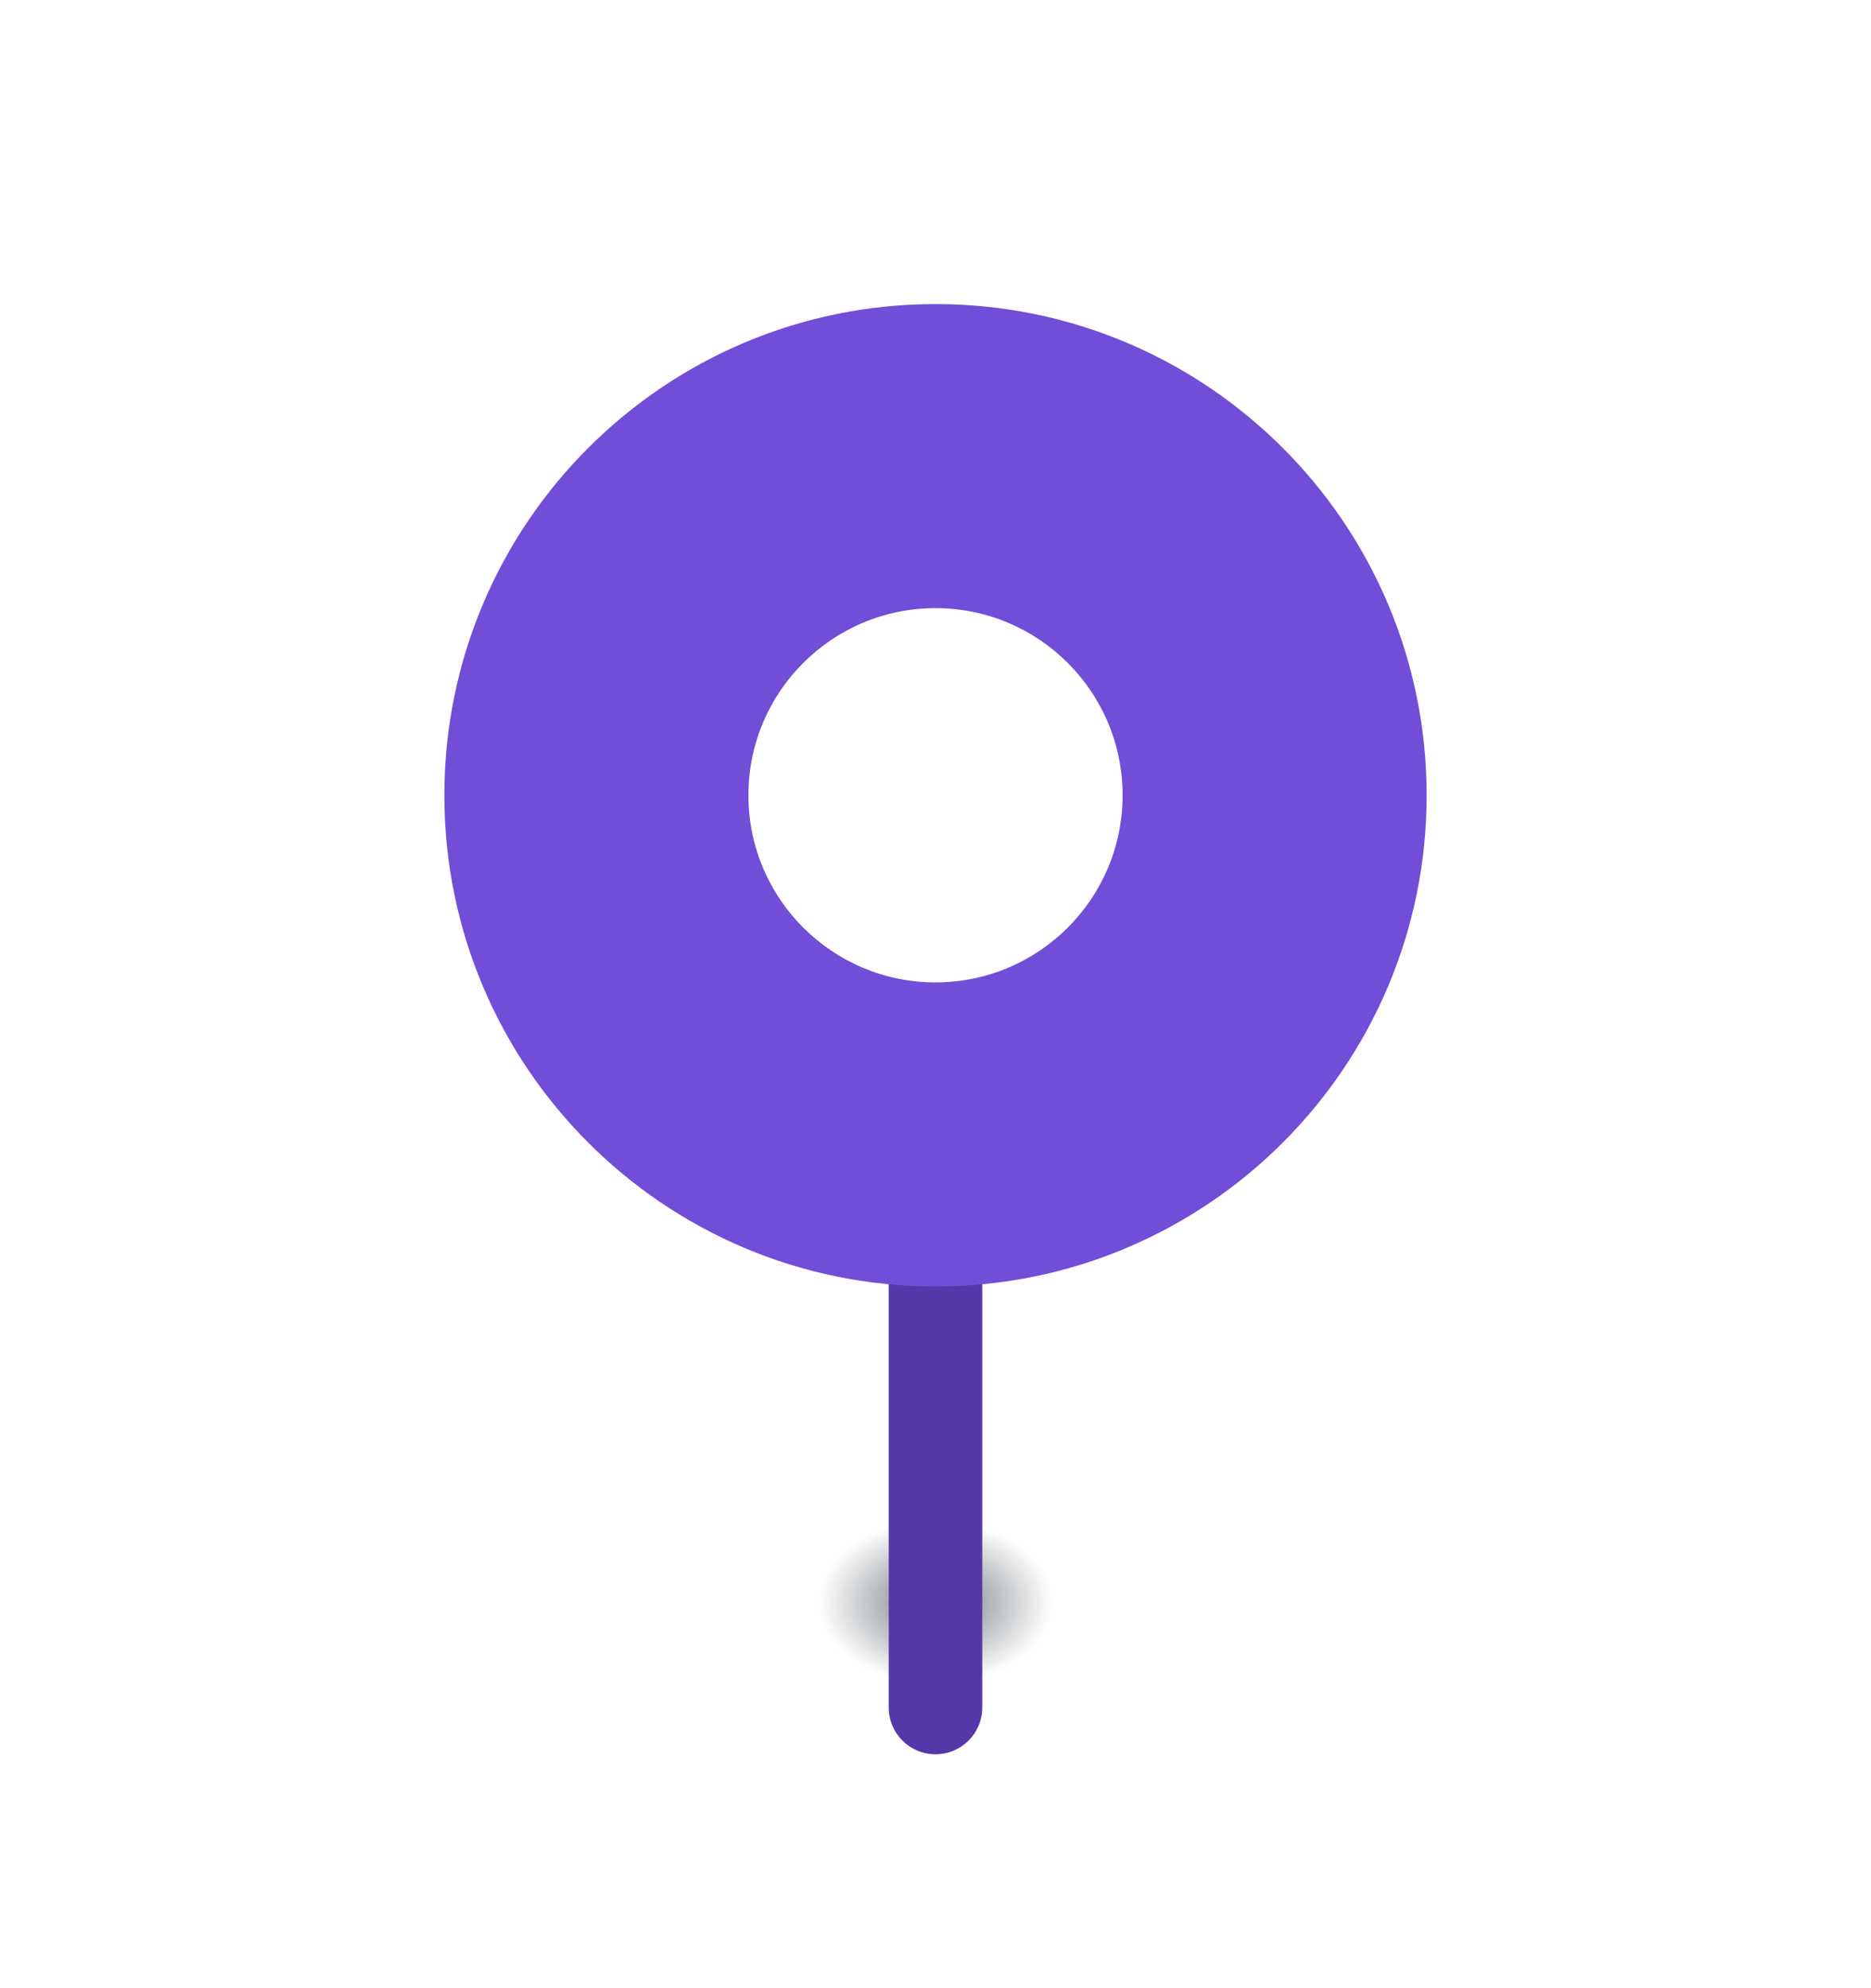 <svg width="80" height="85" viewBox="0 0 80 85" fill="none" xmlns="http://www.w3.org/2000/svg">
<g id="state=down">
<g id="Vector">
<path d="M45 68.5C45 70.433 42.761 72 40 72C37.239 72 35 70.433 35 68.5C35 66.567 37.239 65 40 65C42.761 65 45 66.567 45 68.5Z" fill="url(#paint0_radial_960_4483)"/>
<path d="M42 68.5C42 69.328 41.105 70 40 70C38.895 70 38 69.328 38 68.5C38 67.672 38.895 67 40 67C41.105 67 42 67.672 42 68.5Z" fill="#71787E"/>
</g>
<g id="Vector_2" filter="url(#filter0_dd_960_4483)">
<path d="M38 49C38 47.895 38.895 47 40 47C41.105 47 42 47.895 42 49V68C42 69.105 41.105 70 40 70C38.895 70 38 69.105 38 68V49Z" fill="#5437A8"/>
<path d="M61 29C61 40.598 51.598 50 40 50C28.402 50 19 40.598 19 29C19 17.402 28.402 8 40 8C51.598 8 61 17.402 61 29Z" fill="#714DD8"/>
<path d="M48 29C48 33.418 44.418 37 40 37C35.582 37 32 33.418 32 29C32 24.582 35.582 21 40 21C44.418 21 48 24.582 48 29Z" fill="white"/>
</g>
</g>
<defs>
<filter id="filter0_dd_960_4483" x="8" y="1" width="64" height="84" filterUnits="userSpaceOnUse" color-interpolation-filters="sRGB">
<feFlood flood-opacity="0" result="BackgroundImageFix"/>
<feColorMatrix in="SourceAlpha" type="matrix" values="0 0 0 0 0 0 0 0 0 0 0 0 0 0 0 0 0 0 127 0" result="hardAlpha"/>
<feOffset dy="1"/>
<feGaussianBlur stdDeviation="1.5"/>
<feColorMatrix type="matrix" values="0 0 0 0 0 0 0 0 0 0 0 0 0 0 0 0 0 0 0.3 0"/>
<feBlend mode="normal" in2="BackgroundImageFix" result="effect1_dropShadow_960_4483"/>
<feColorMatrix in="SourceAlpha" type="matrix" values="0 0 0 0 0 0 0 0 0 0 0 0 0 0 0 0 0 0 127 0" result="hardAlpha"/>
<feMorphology radius="3" operator="dilate" in="SourceAlpha" result="effect2_dropShadow_960_4483"/>
<feOffset dy="4"/>
<feGaussianBlur stdDeviation="4"/>
<feColorMatrix type="matrix" values="0 0 0 0 0 0 0 0 0 0 0 0 0 0 0 0 0 0 0.15 0"/>
<feBlend mode="normal" in2="effect1_dropShadow_960_4483" result="effect2_dropShadow_960_4483"/>
<feBlend mode="normal" in="SourceGraphic" in2="effect2_dropShadow_960_4483" result="shape"/>
</filter>
<radialGradient id="paint0_radial_960_4483" cx="0" cy="0" r="1" gradientUnits="userSpaceOnUse" gradientTransform="translate(40 68.5) rotate(90) scale(3.5 5)">
<stop stop-color="#71787E"/>
<stop offset="1" stop-color="#71787E" stop-opacity="0"/>
</radialGradient>
</defs>
</svg>
